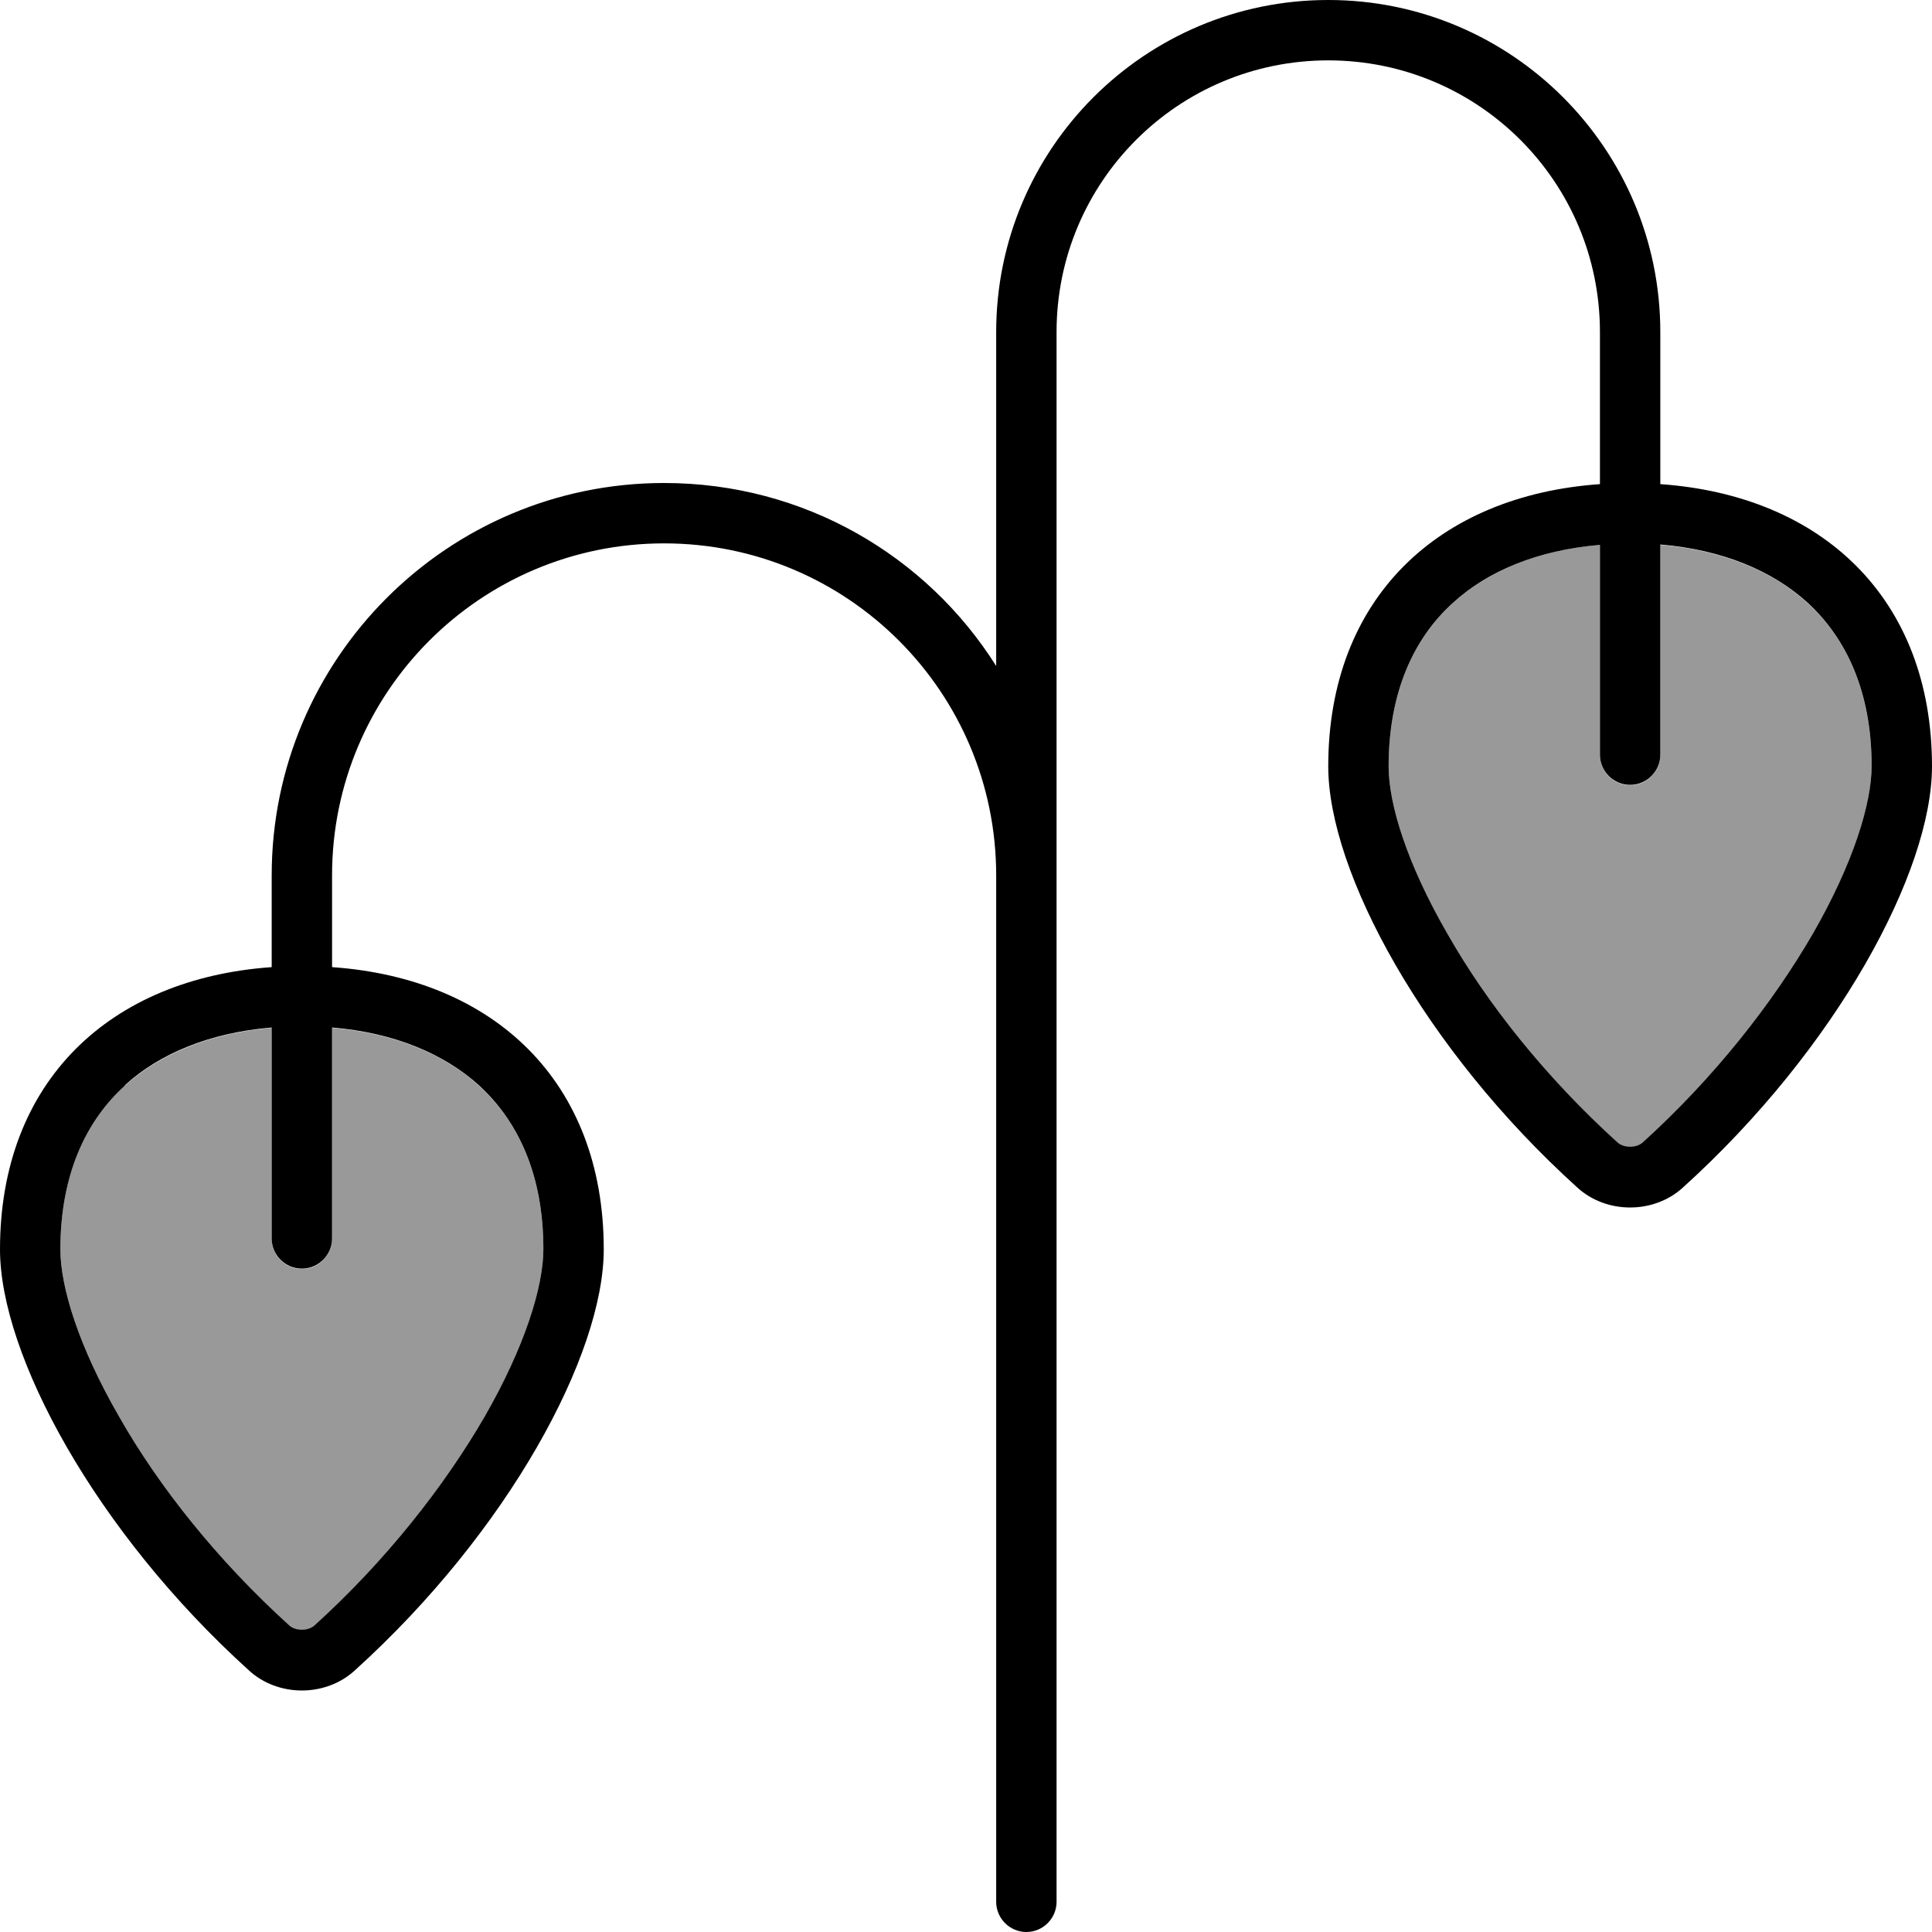 <svg xmlns="http://www.w3.org/2000/svg" viewBox="0 0 512 512"><defs><style>.fa-secondary{opacity:.4}</style></defs><path class="fa-secondary" d="M16 331.1c0 9.9 4.8 25.7 15.6 44.5c10.6 18.3 26 38 45.1 55.3c.7 .6 1.8 1.1 3.3 1.1s2.6-.5 3.3-1.1c19.1-17.3 34.6-36.9 45.1-55.3C139.2 356.8 144 341 144 331.1c0-19.7-6.7-34-17.1-43.4c-9.1-8.3-22.3-13.9-38.9-15.3l0 55.9c0 4.4-3.6 8-8 8s-8-3.6-8-8l0-55.9c-16.6 1.4-29.7 7-38.9 15.3C22.7 297.1 16 311.3 16 331.1zm352-128c0 9.9 4.8 25.7 15.6 44.5c10.6 18.3 26 38 45.1 55.3c.7 .6 1.8 1.1 3.3 1.1s2.6-.5 3.3-1.1c19.1-17.3 34.6-36.9 45.1-55.3C491.2 228.8 496 213 496 203.1c0-19.7-6.7-34-17.1-43.4c-9.1-8.3-22.3-13.9-38.9-15.3l0 55.7c0 4.4-3.6 8-8 8s-8-3.6-8-8l0-55.7c-16.6 1.4-29.7 7-38.9 15.3c-10.4 9.5-17.1 23.7-17.1 43.4z"/><path class="fa-primary" d="M280 88c0-39.8 32.2-72 72-72s72 32.2 72 72l0 40.3c-42.8 3-72 30.2-72 74.8c0 27.9 25.3 74.8 66 111.6c3.8 3.5 8.9 5.3 14 5.3s10.2-1.8 14-5.3c40.7-36.8 66-83.7 66-111.6c0-44.6-29.2-71.8-72-74.8L440 88c0-48.6-39.4-88-88-88s-88 39.4-88 88l0 88.5c-18.4-29.2-50.9-48.5-88-48.5c-57.4 0-104 46.6-104 104l0 24.3c-42.8 3-72 30.2-72 74.8C0 359 25.3 405.9 66 442.7c3.8 3.5 8.9 5.3 14 5.3s10.2-1.8 14-5.3c40.7-36.8 66-83.7 66-111.6c0-44.6-29.2-71.8-72-74.8L88 232c0-48.6 39.4-88 88-88s88 39.4 88 88l0 48 0 224c0 4.4 3.6 8 8 8s8-3.6 8-8l0-224 0-48 0-144zm144 56.3l0 55.7c0 4.4 3.6 8 8 8s8-3.6 8-8l0-55.7c16.6 1.4 29.7 7 38.9 15.3c10.4 9.5 17.1 23.7 17.1 43.4c0 9.9-4.8 25.7-15.6 44.5c-10.6 18.3-26 38-45.1 55.3c-.7 .6-1.8 1.1-3.3 1.1s-2.6-.5-3.3-1.1c-19.1-17.3-34.6-36.9-45.1-55.3C372.8 228.8 368 213 368 203.1c0-19.7 6.7-34 17.1-43.4c9.1-8.3 22.3-13.9 38.9-15.3zM33.1 287.6c9.1-8.3 22.3-13.9 38.9-15.3l0 55.9c0 4.4 3.6 8 8 8s8-3.6 8-8l0-55.9c16.6 1.4 29.7 7 38.9 15.3c10.4 9.5 17.1 23.7 17.1 43.4c0 9.9-4.8 25.7-15.6 44.5c-10.6 18.3-26 38-45.1 55.3c-.7 .6-1.8 1.1-3.3 1.1s-2.6-.5-3.3-1.1c-19.1-17.3-34.6-36.9-45.1-55.3C20.8 356.8 16 341 16 331.1c0-19.7 6.7-34 17.1-43.4z"/></svg>
